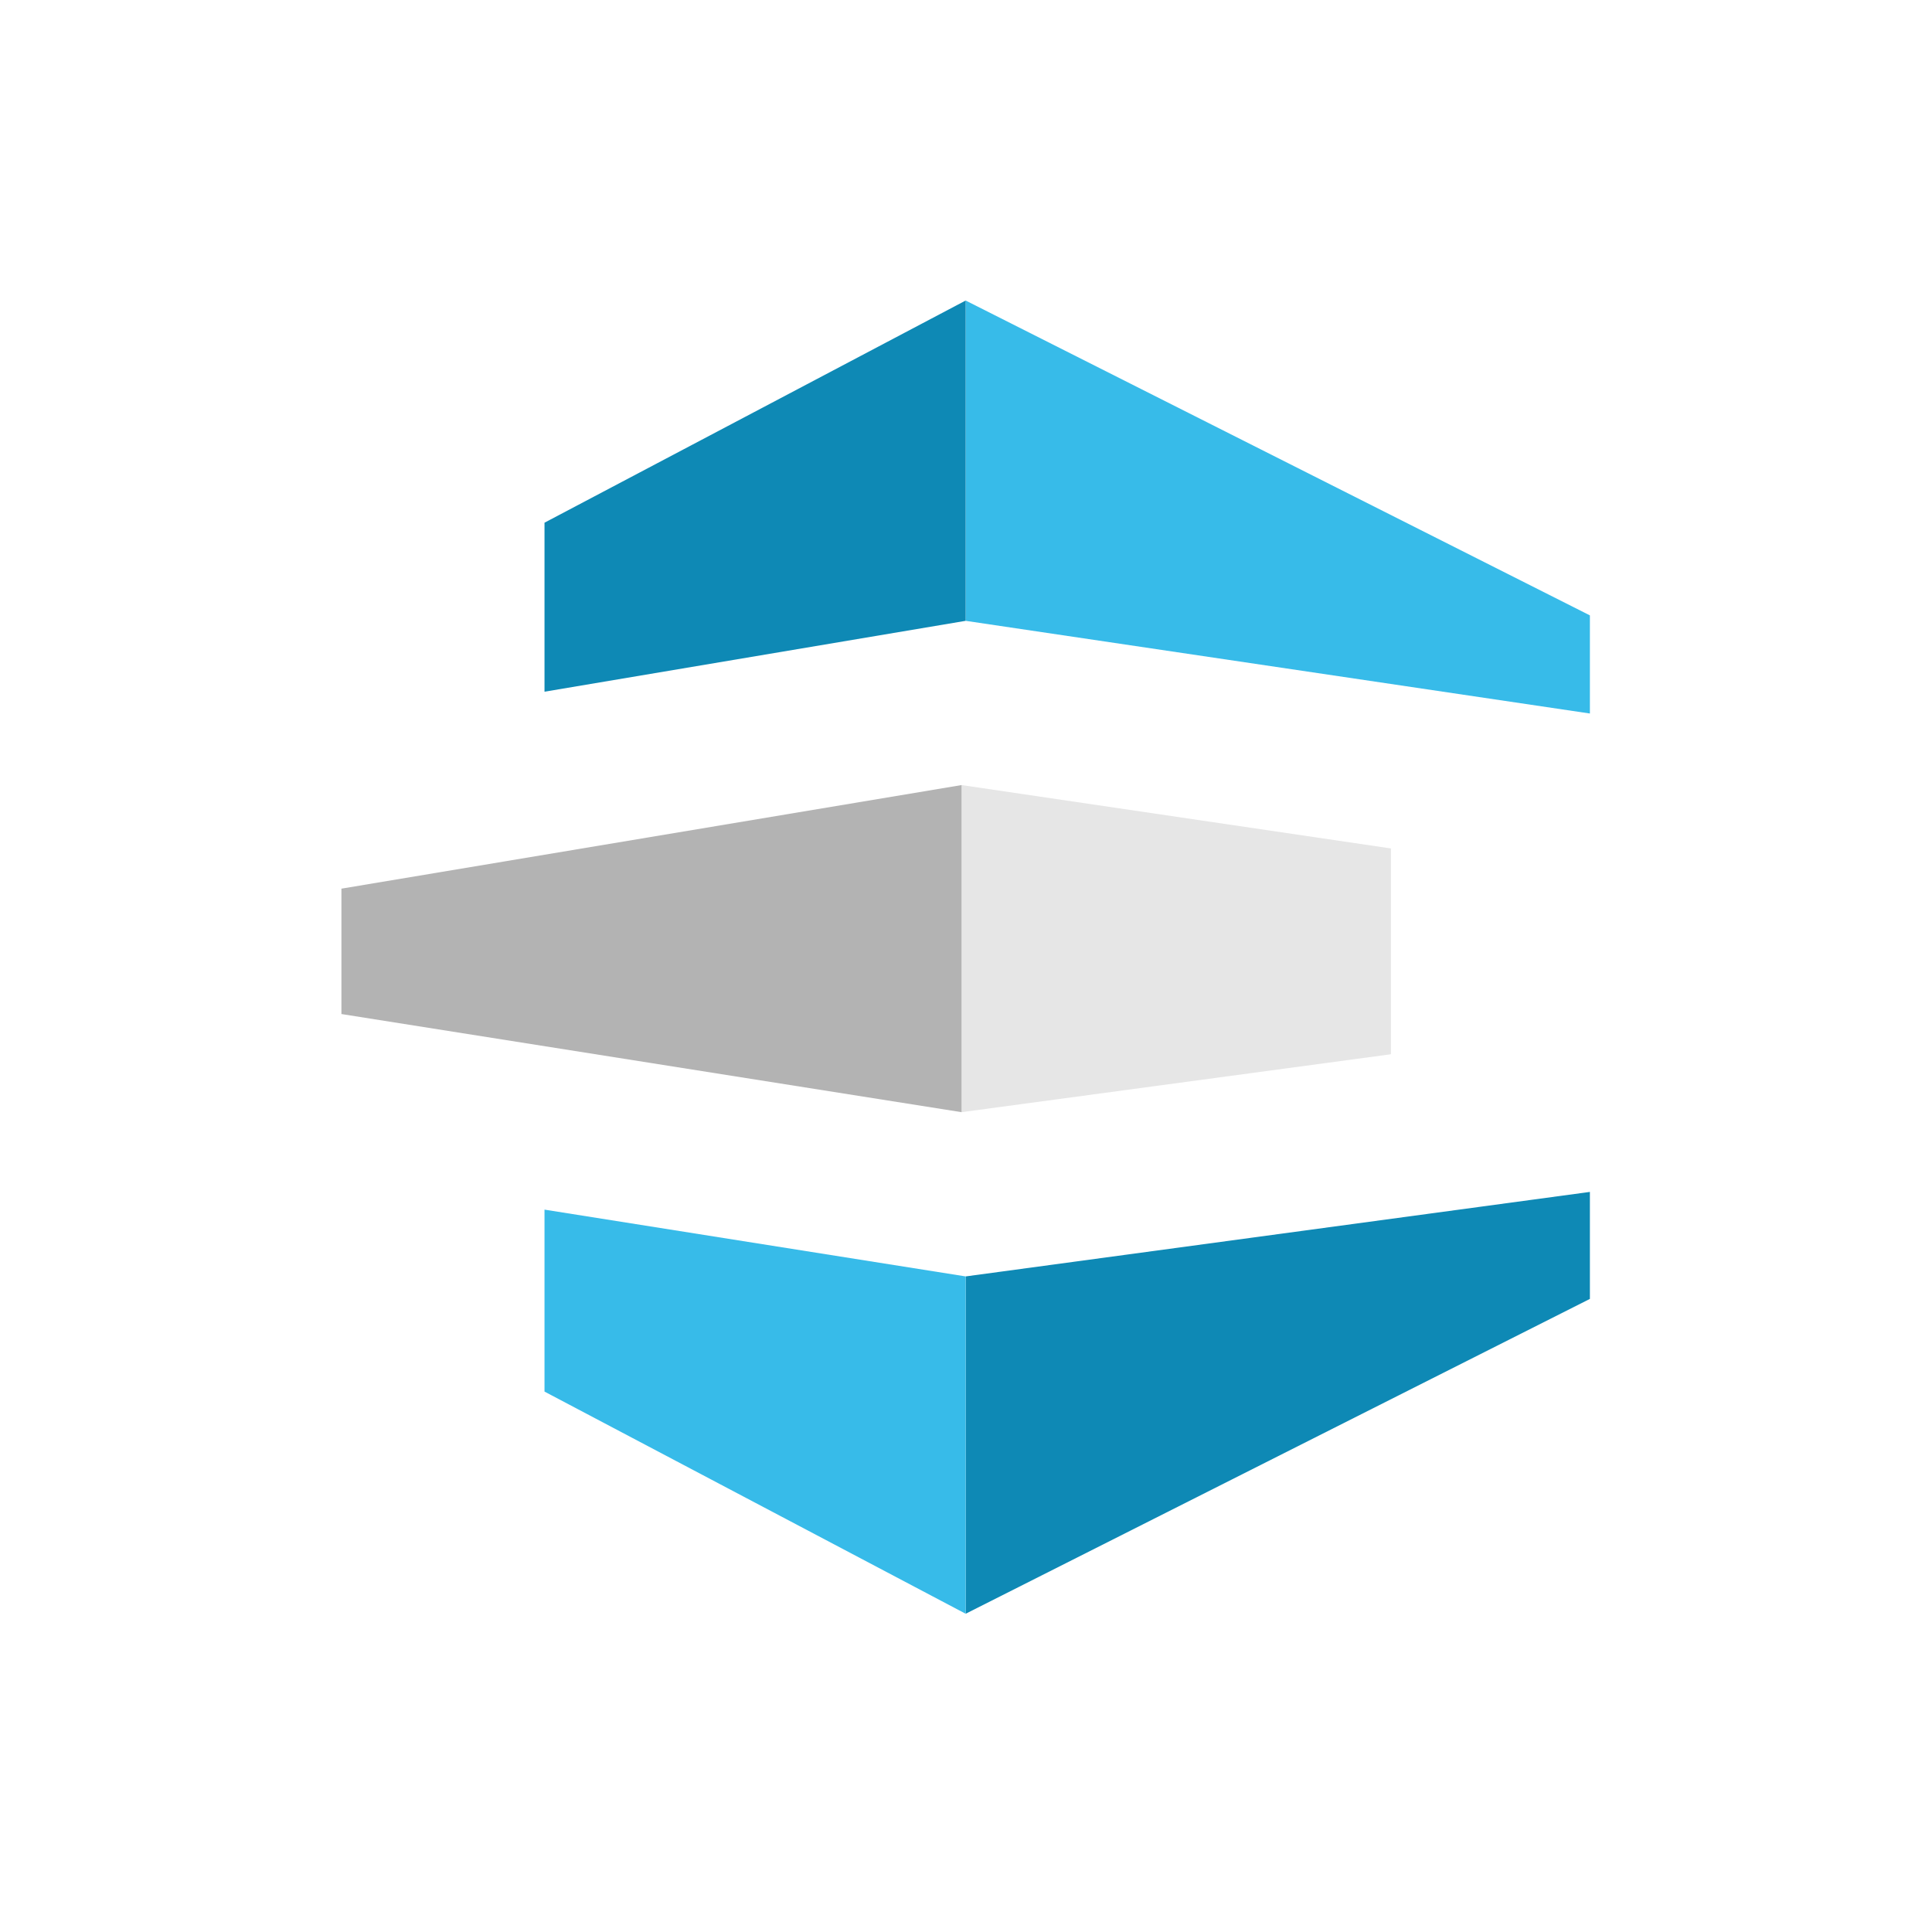 <svg version="1.1" id="SJXx1edvmYG" xmlns="http://www.w3.org/2000/svg" xmlns:xlink="http://www.w3.org/1999/xlink" x="0px" y="0px" viewBox="0 0 283.5 283.5" style="enable-background:new 0 0 283.5 283.5;">
    <style type="text/css">
        @-webkit-keyframes HJuxyeuvXYz_Animation{40%{opacity: 1;}60%{opacity: 0;}80%{opacity: 1;}0%{opacity: 1;}100%{opacity: 1;}}@keyframes HJuxyeuvXYz_Animation{40%{opacity: 1;}60%{opacity: 0;}80%{opacity: 1;}0%{opacity: 1;}100%{opacity: 1;}}@-webkit-keyframes SkDekl_DmFf_Animation{40%{opacity: 1;}60%{opacity: 0;}80%{opacity: 1;}0%{opacity: 1;}100%{opacity: 1;}}@keyframes SkDekl_DmFf_Animation{40%{opacity: 1;}60%{opacity: 0;}80%{opacity: 1;}0%{opacity: 1;}100%{opacity: 1;}}@-webkit-keyframes SJ9g1l_PmKG_Animation{20%{opacity: 1;}40%{opacity: 0;}60%{opacity: 1;}0%{opacity: 1;}100%{opacity: 1;}}@keyframes SJ9g1l_PmKG_Animation{20%{opacity: 1;}40%{opacity: 0;}60%{opacity: 1;}0%{opacity: 1;}100%{opacity: 1;}}@-webkit-keyframes BJKl1euwQYf_Animation{20%{opacity: 1;}40%{opacity: 0;}60%{opacity: 1;}0%{opacity: 1;}100%{opacity: 1;}}@keyframes BJKl1euwQYf_Animation{20%{opacity: 1;}40%{opacity: 0;}60%{opacity: 1;}0%{opacity: 1;}100%{opacity: 1;}}@-webkit-keyframes HJLekxdDXtG_Animation{0%{opacity: 1;}20%{opacity: 0;}40%{opacity: 1;}100%{opacity: 1;}}@keyframes HJLekxdDXtG_Animation{0%{opacity: 1;}20%{opacity: 0;}40%{opacity: 1;}100%{opacity: 1;}}@-webkit-keyframes HySg1xODQtz_Animation{0%{opacity: 1;}20%{opacity: 0;}40%{opacity: 1;}100%{opacity: 1;}}@keyframes HySg1xODQtz_Animation{0%{opacity: 1;}20%{opacity: 0;}40%{opacity: 1;}100%{opacity: 1;}}#SJXx1edvmYG *{-webkit-animation-duration: 2.5s;animation-duration: 2.5s;-webkit-animation-iteration-count: infinite;animation-iteration-count: infinite;-webkit-animation-timing-function: cubic-bezier(0, 0, 1, 1);animation-timing-function: cubic-bezier(0, 0, 1, 1);transform-box: fill-box;-webkit-transform-origin: 50% 50%;transform-origin: 50% 50%;}#HySg1xODQtz{fill: #37BBE9;-webkit-animation-name: HySg1xODQtz_Animation;animation-name: HySg1xODQtz_Animation;-webkit-transform-origin: undefined;transform-origin: undefined;}#HJLekxdDXtG{fill: #0E89B5;-webkit-animation-name: HJLekxdDXtG_Animation;animation-name: HJLekxdDXtG_Animation;-webkit-transform-origin: undefined;transform-origin: undefined;}#SkDekl_DmFf{fill: #0E89B5;-webkit-animation-name: SkDekl_DmFf_Animation;animation-name: SkDekl_DmFf_Animation;-webkit-transform-origin: undefined;transform-origin: undefined;}#HJuxyeuvXYz{fill: #37BBE9;-webkit-animation-name: HJuxyeuvXYz_Animation;animation-name: HJuxyeuvXYz_Animation;-webkit-transform-origin: undefined;transform-origin: undefined;}#BJKl1euwQYf{fill: #E6E6E6;-webkit-animation-name: BJKl1euwQYf_Animation;animation-name: BJKl1euwQYf_Animation;-webkit-transform-origin: undefined;transform-origin: undefined;}#SJ9g1l_PmKG{fill: #B3B3B3;-webkit-animation-name: SJ9g1l_PmKG_Animation;animation-name: SJ9g1l_PmKG_Animation;-webkit-transform-origin: undefined;transform-origin: undefined;}
    </style>
    <g id="B1VgkeuPQYG">
        <polygon points="141.7,44.1 233.3,90.3 233.3,104.7 141.7,91.1 &#9;" id="HySg1xODQtz"/>
        <polygon points="141.7,44.1 79.9,76.7 79.9,101.5 141.7,91.1 &#9;" id="HJLekxdDXtG"/>
        <polygon points="141.7,236.8 233.3,190.6 233.3,174.9 141.7,187.3 &#9;" id="SkDekl_DmFf"/>
        <polygon points="141.7,236.8 79.9,204.2 79.9,177.5 141.7,187.3 &#9;" id="HJuxyeuvXYz"/>
        <polygon points="204.1,124.5 141.1,115.2 141.1,163.2 204.1,154.7 &#9;" id="BJKl1euwQYf"/>
        <polygon points="50.1,130.4 141.1,115.2 141.1,163.2 50.1,148.8 &#9;" id="SJ9g1l_PmKG"/>
    </g>
</svg>